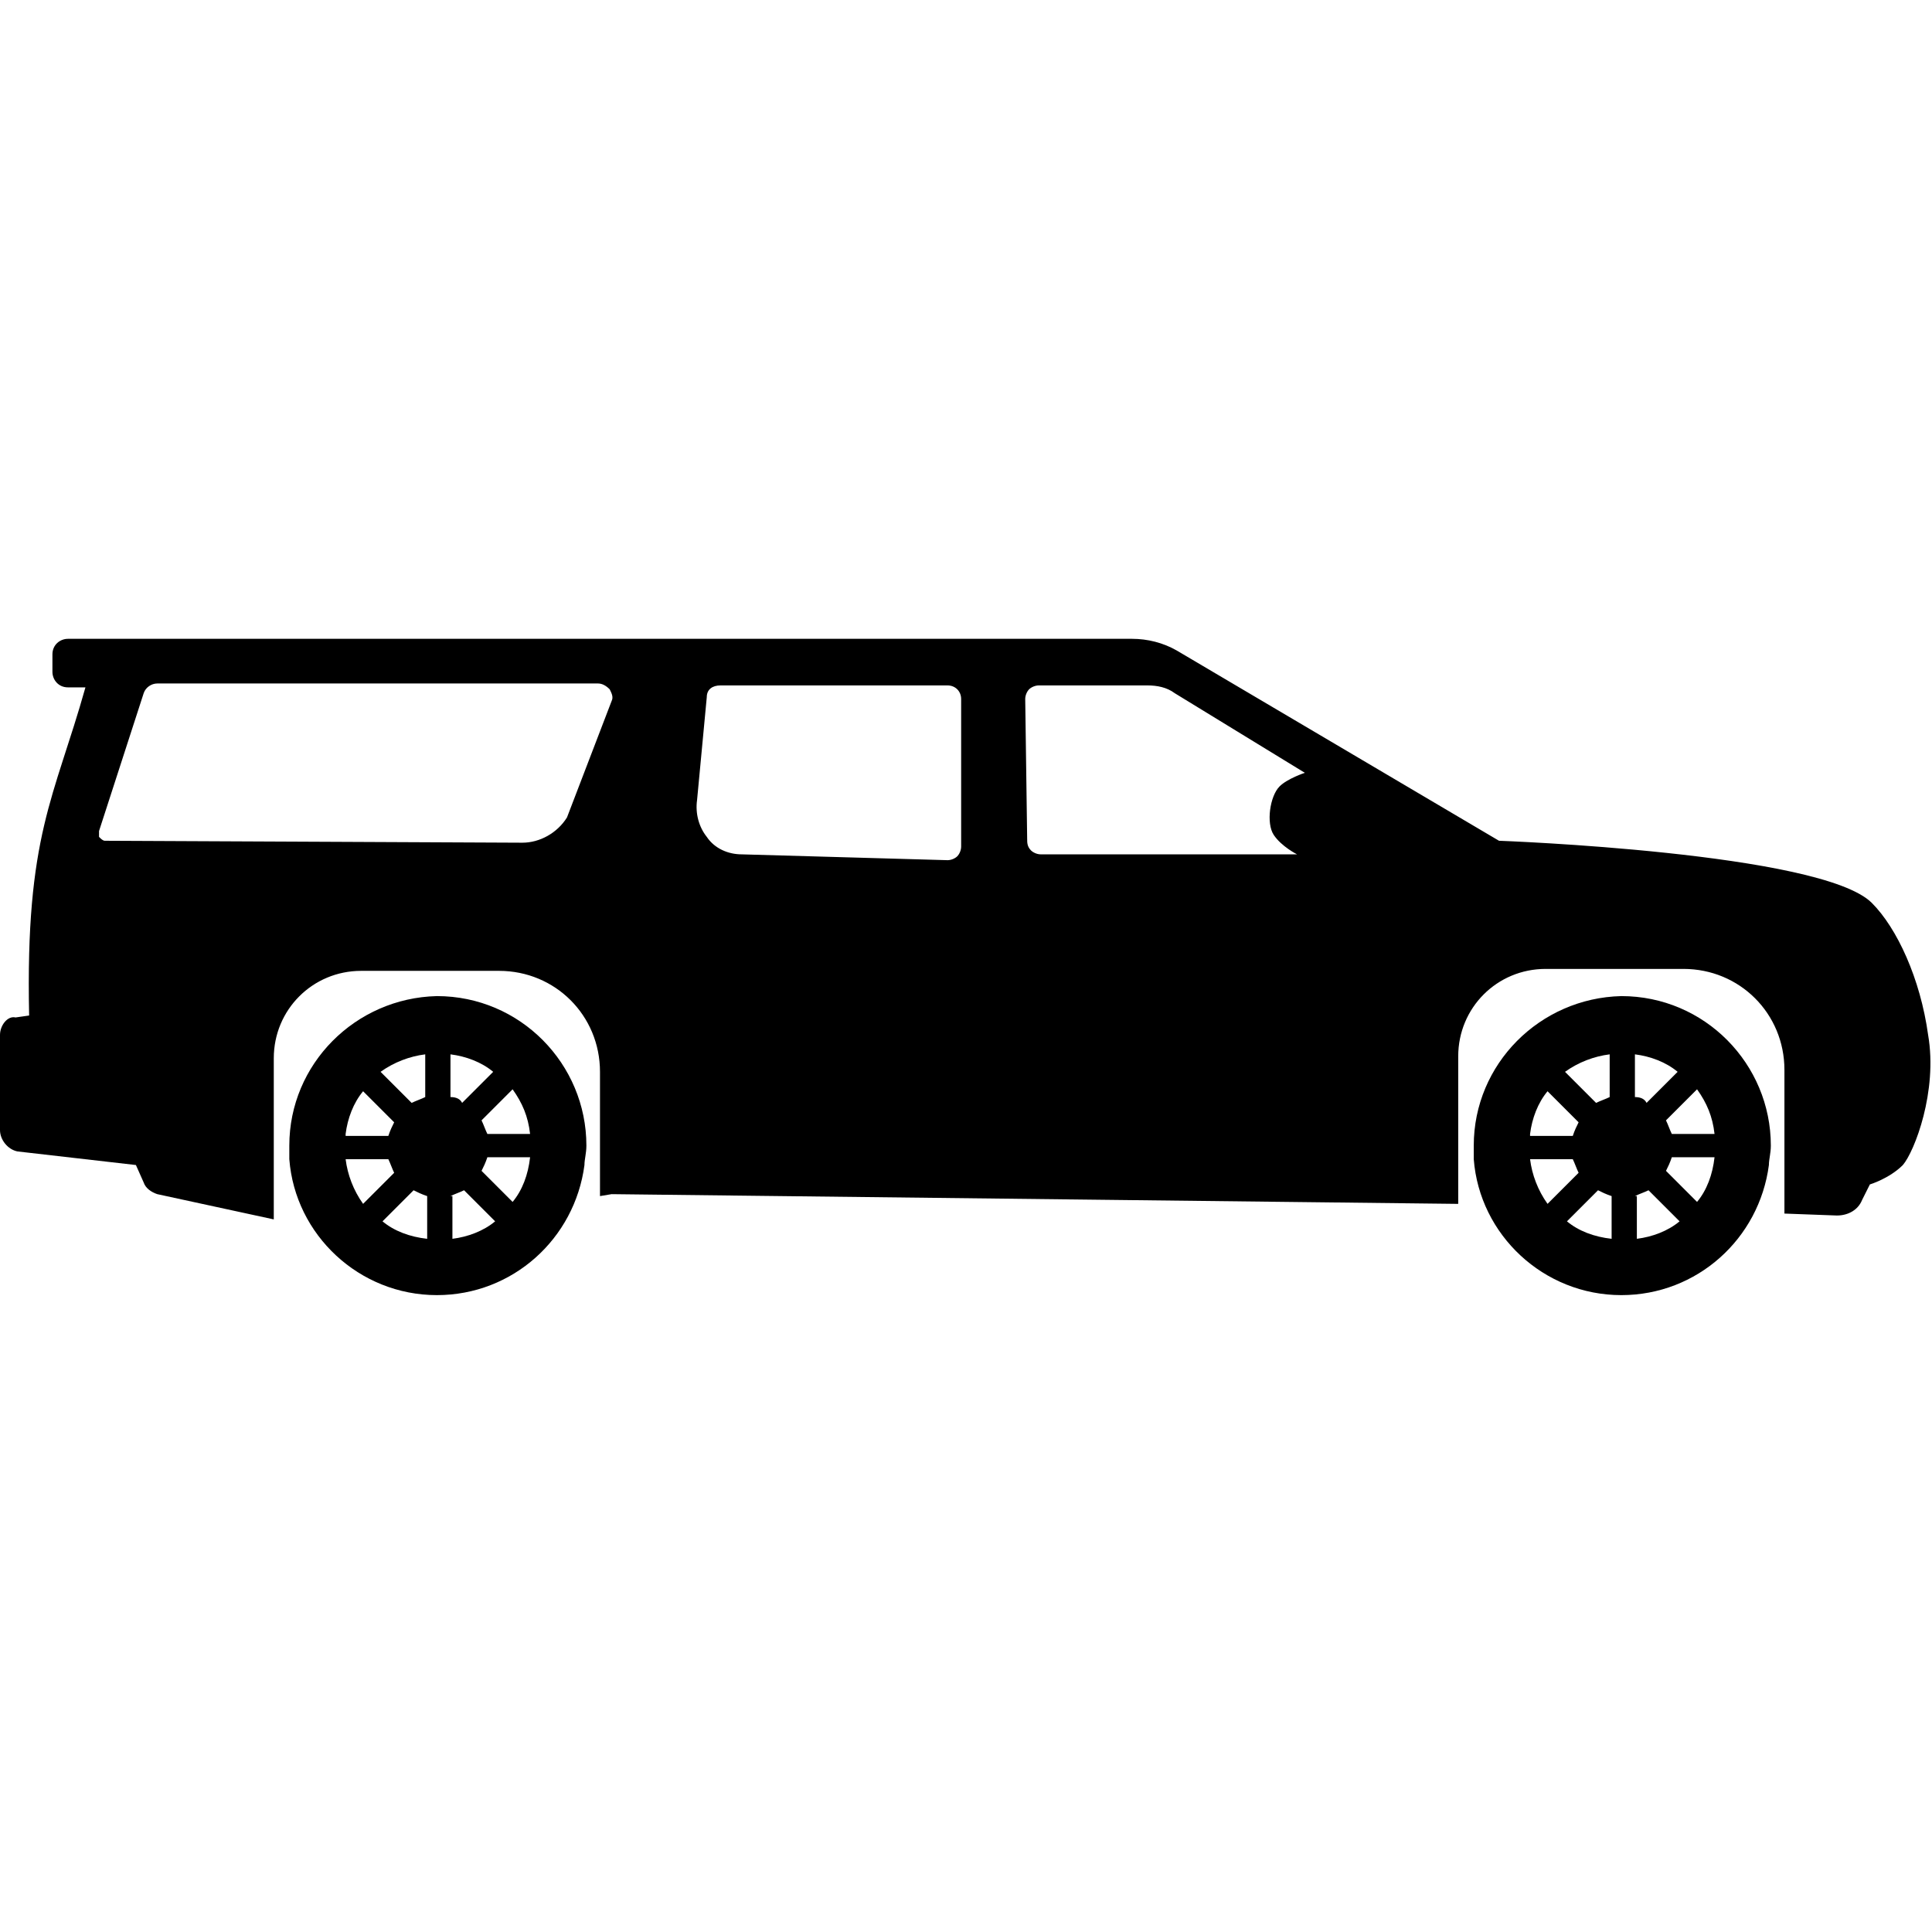 <?xml version="1.0" encoding="utf-8"?>
<!-- Generator: Adobe Illustrator 19.2.1, SVG Export Plug-In . SVG Version: 6.00 Build 0)  -->
<svg version="1.1" id="Capa_1" xmlns="http://www.w3.org/2000/svg" xmlns:xlink="http://www.w3.org/1999/xlink" x="0px" y="0px"
	 viewBox="0 0 99.5 99.5" style="enable-background:new 0 0 99.5 99.5;" xml:space="preserve">
<g>
	<g>
		<path d="M0,53.3l0,4.9c0,0.5,0.4,1,0.9,1.1L7,60l0.4,0.9c0.1,0.3,0.4,0.5,0.7,0.6l6,1.3v-8.3c0-2.5,2-4.5,4.5-4.5h7.1
			c2.9,0,5.2,2.3,5.2,5.2v6.4l0.6-0.1L75,62l0.1,0v-7.6c0-2.5,2-4.5,4.5-4.5h7.1c2.9,0,5.2,2.3,5.2,5.2v7.4l2.7,0.1
			c0.6,0,1.1-0.3,1.3-0.8l0.4-0.8c0,0,1-0.3,1.7-1c0.6-0.7,1.8-3.8,1.3-6.7c-0.4-2.9-1.6-5.5-2.9-6.8c-2.6-2.6-19.2-3.2-19.2-3.2
			l-16.6-9.8c-0.7-0.4-1.5-0.6-2.3-0.6H3.5c-0.4,0-0.8,0.3-0.8,0.8v0.9c0,0.4,0.3,0.8,0.8,0.8h0.9c-1.6,5.7-3.1,7.6-2.9,16.9
			l-0.7,0.1C0.4,52.3,0,52.8,0,53.3z M52.9,43.2l-0.1-7.2c0-0.2,0.1-0.4,0.2-0.5s0.3-0.2,0.5-0.2h5.6c0.5,0,1,0.1,1.4,0.4l6.7,4.1
			c0,0-0.9,0.3-1.3,0.7c-0.5,0.5-0.7,1.9-0.3,2.5c0.4,0.6,1.2,1,1.2,1H53.6c-0.2,0-0.4-0.1-0.5-0.2C52.9,43.6,52.9,43.4,52.9,43.2z
			 M35.9,41.2l0.5-5.3c0-0.4,0.3-0.6,0.7-0.6h11.7c0.4,0,0.7,0.3,0.7,0.7v7.6c0,0.2-0.1,0.4-0.2,0.5c-0.1,0.1-0.3,0.2-0.5,0.2
			L38.2,44c-0.7,0-1.4-0.3-1.8-0.9C36,42.6,35.8,41.9,35.9,41.2z M5.1,42.8l2.3-7.1c0.1-0.3,0.4-0.5,0.7-0.5h22.7
			c0.2,0,0.4,0.1,0.6,0.3c0.1,0.2,0.2,0.4,0.1,0.6l-2.3,6c-0.5,0.8-1.4,1.3-2.3,1.3L5.4,43.3c-0.1,0-0.2-0.1-0.3-0.2
			C5.1,43,5.1,42.9,5.1,42.8z"/>
		<path d="M75.9,59c0,0.2,0,0.4,0,0.7c0.3,3.9,3.6,7,7.6,7c3.9,0,7.1-2.9,7.6-6.7c0-0.3,0.1-0.6,0.1-1c0-4.2-3.4-7.7-7.7-7.7
			C79.3,51.4,75.9,54.8,75.9,59z M88.3,58.4h-2.2c-0.1-0.2-0.2-0.5-0.3-0.7l1.6-1.6C87.9,56.8,88.2,57.5,88.3,58.4z M87.4,61.9
			l-1.6-1.6c0.1-0.2,0.2-0.4,0.3-0.7h2.2C88.2,60.5,87.9,61.3,87.4,61.9z M84.2,61.6c0.2-0.1,0.5-0.2,0.7-0.3l1.6,1.6
			c-0.6,0.5-1.4,0.8-2.2,0.9V61.6z M84.2,56.5l0-2.2c0.8,0.1,1.6,0.4,2.2,0.9l-1.6,1.6C84.7,56.6,84.5,56.5,84.2,56.5L84.2,56.5z
			 M82.9,54.3l0,2.2c-0.2,0.1-0.5,0.2-0.7,0.3l-1.6-1.6C81.3,54.7,82.1,54.4,82.9,54.3L82.9,54.3z M80.7,62.9l1.6-1.6
			c0.2,0.1,0.4,0.2,0.7,0.3v2.2C82.1,63.7,81.3,63.4,80.7,62.9z M78.8,59.7H81c0.1,0.2,0.2,0.5,0.3,0.7L79.7,62
			C79.2,61.3,78.9,60.5,78.8,59.7z M78.8,58.4c0.1-0.8,0.4-1.6,0.9-2.2l1.6,1.6c-0.1,0.2-0.2,0.4-0.3,0.7H78.8z"/>
		<path d="M14.9,59c0,0.2,0,0.4,0,0.7c0.3,3.9,3.6,7,7.6,7c3.9,0,7.1-2.9,7.6-6.7c0-0.3,0.1-0.6,0.1-1c0-4.2-3.4-7.7-7.7-7.7
			C18.3,51.4,14.9,54.8,14.9,59z M27.3,58.4h-2.2c-0.1-0.2-0.2-0.5-0.3-0.7l1.6-1.6C26.9,56.8,27.2,57.5,27.3,58.4z M26.4,61.9
			l-1.6-1.6c0.1-0.2,0.2-0.4,0.3-0.7h2.2C27.2,60.5,26.9,61.3,26.4,61.9z M23.2,61.6c0.2-0.1,0.5-0.2,0.7-0.3l1.6,1.6
			c-0.6,0.5-1.4,0.8-2.2,0.9V61.6z M23.2,56.5l0-2.2c0.8,0.1,1.6,0.4,2.2,0.9l-1.6,1.6C23.7,56.6,23.5,56.5,23.2,56.5L23.2,56.5z
			 M21.9,54.3l0,2.2c-0.2,0.1-0.5,0.2-0.7,0.3l-1.6-1.6C20.3,54.7,21.1,54.4,21.9,54.3L21.9,54.3z M19.7,62.9l1.6-1.6
			c0.2,0.1,0.4,0.2,0.7,0.3v2.2C21.1,63.7,20.3,63.4,19.7,62.9z M17.8,59.7H20c0.1,0.2,0.2,0.5,0.3,0.7L18.7,62
			C18.2,61.3,17.9,60.5,17.8,59.7z M17.8,58.4c0.1-0.8,0.4-1.6,0.9-2.2l1.6,1.6c-0.1,0.2-0.2,0.4-0.3,0.7H17.8z"/>
	</g>
</g>
</svg>
